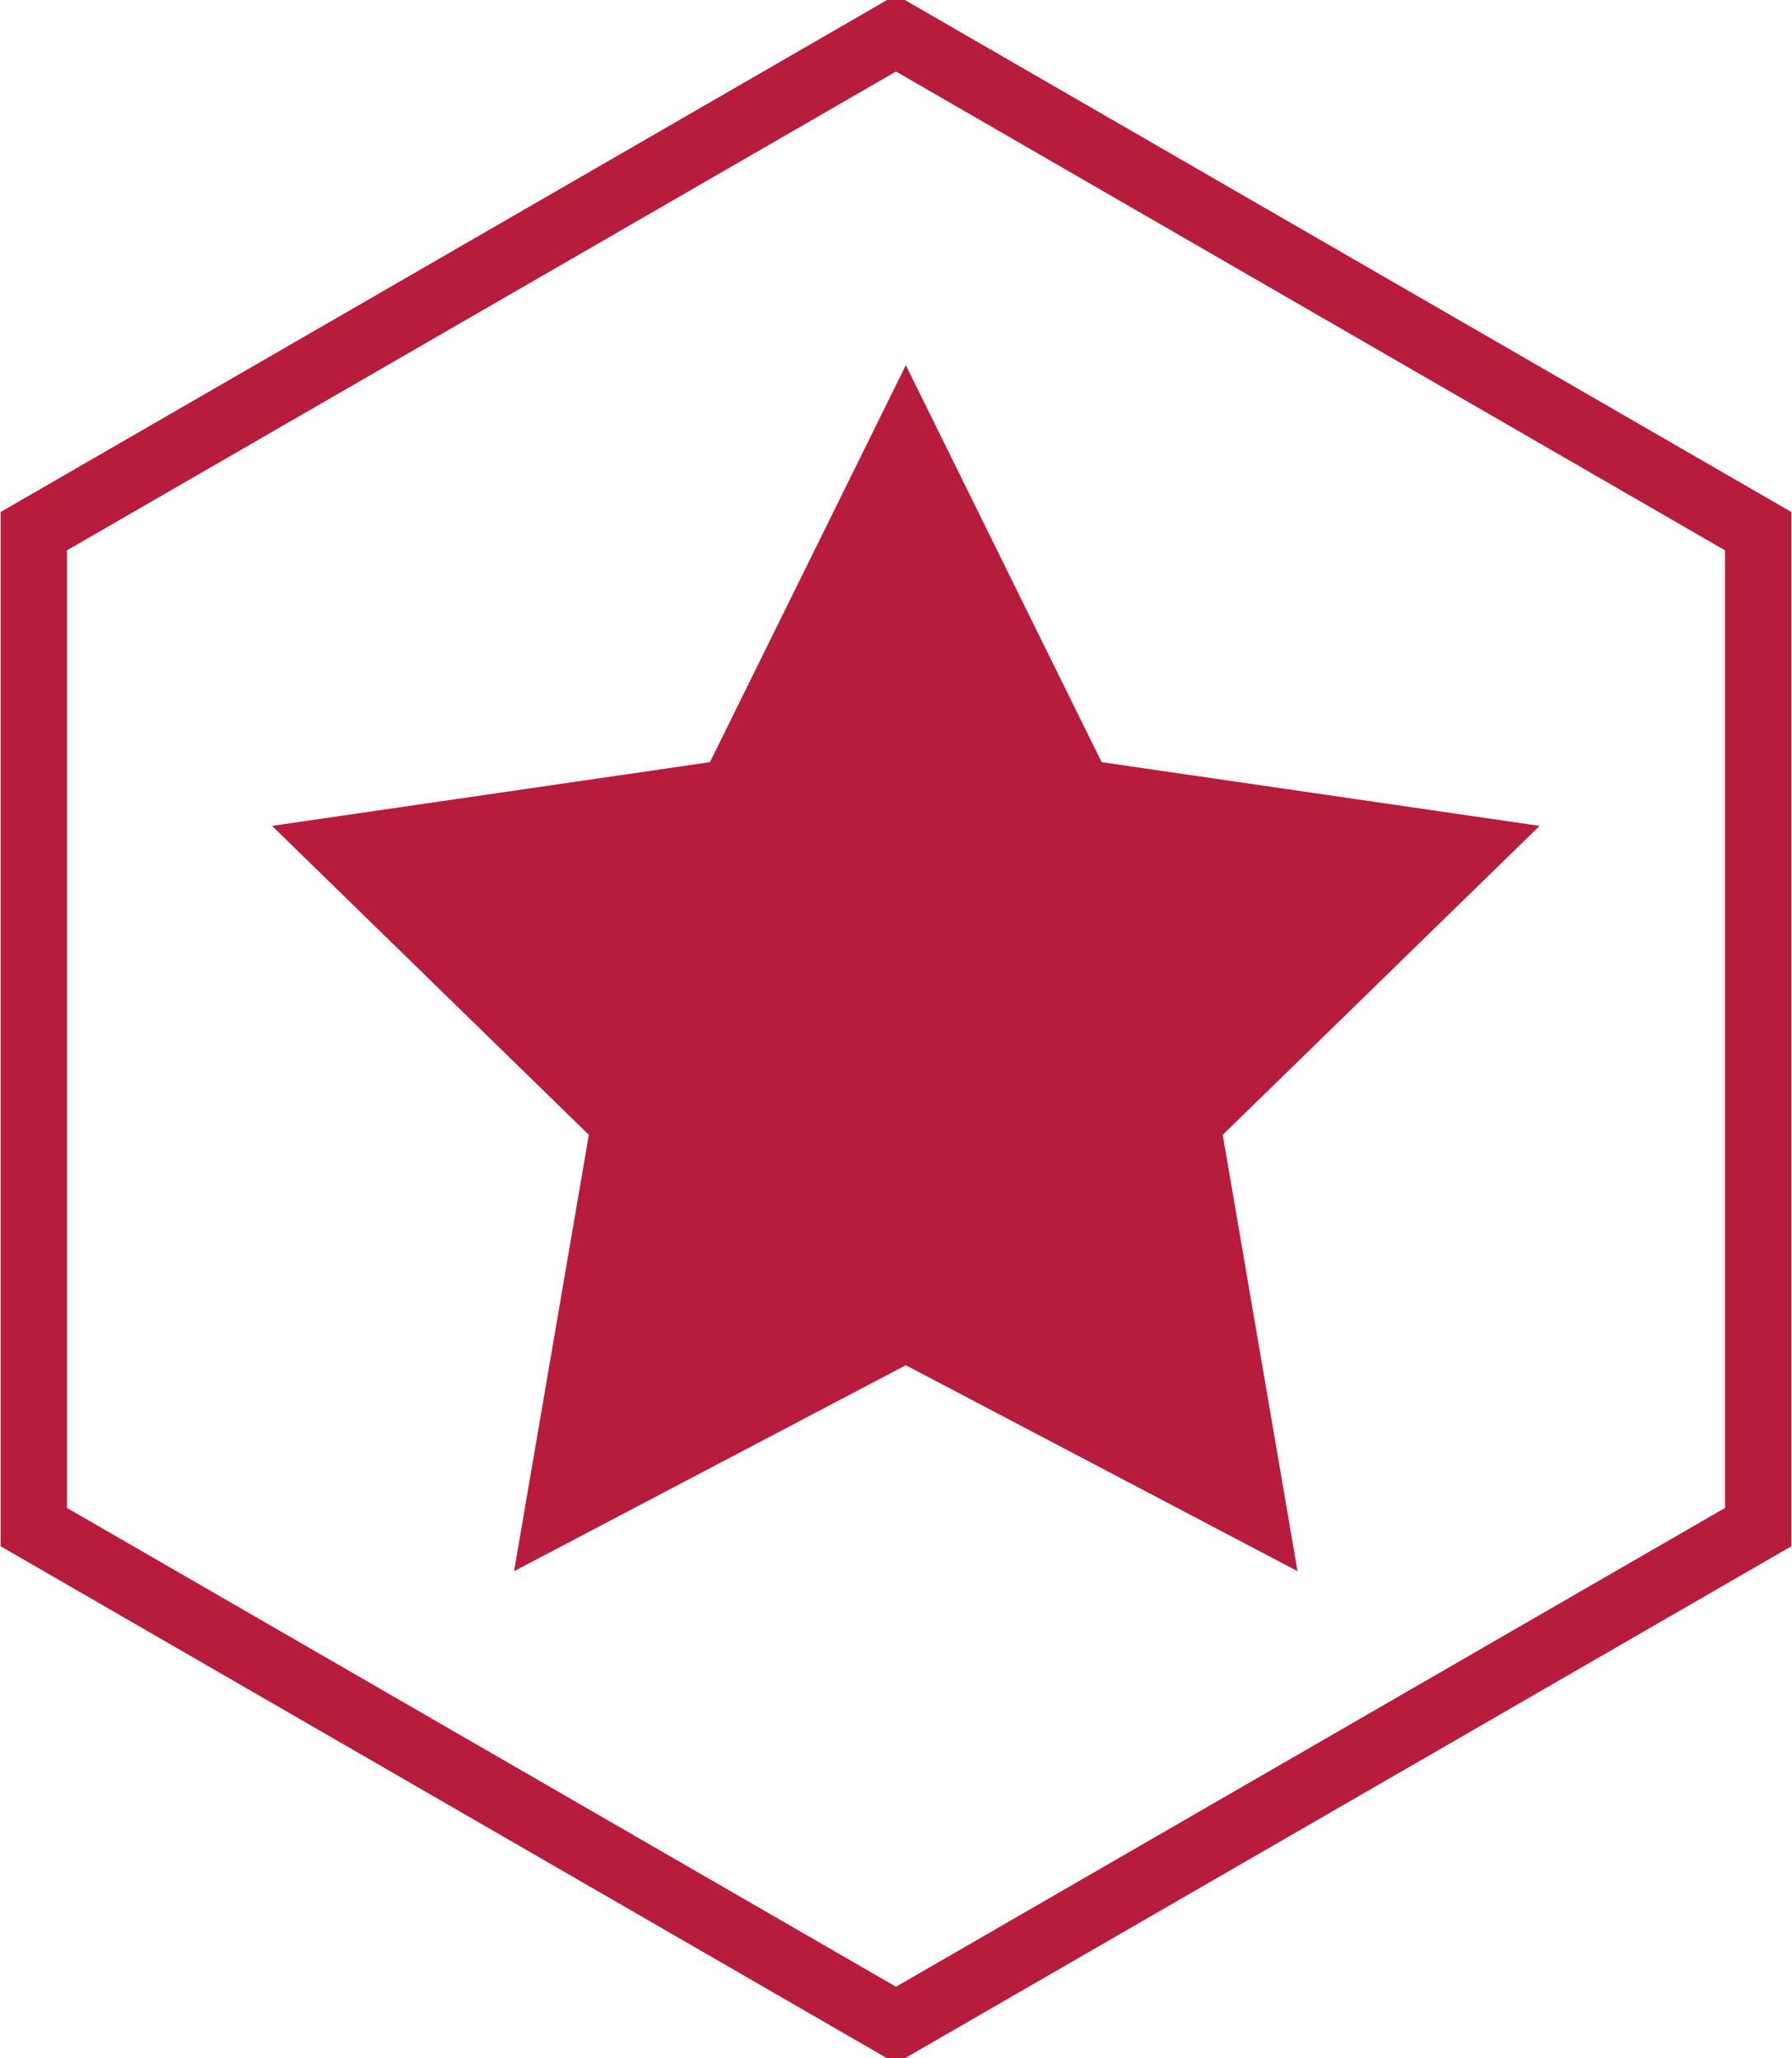 <?xml version="1.0" encoding="UTF-8" standalone="no"?>
<svg width="54px" height="62px" viewBox="0 0 54 62" version="1.1" xmlns="http://www.w3.org/2000/svg" xmlns:xlink="http://www.w3.org/1999/xlink" xmlns:sketch="http://www.bohemiancoding.com/sketch/ns">
    <!-- Generator: Sketch 3.0.3 (7891) - http://www.bohemiancoding.com/sketch -->
    <title>menu3</title>
    <desc>Created with Sketch.</desc>
    <defs></defs>
    <g id="Welcome" stroke="none" stroke-width="1" fill="none" fill-rule="evenodd" sketch:type="MSPage">
        <g id="000" sketch:type="MSArtboardGroup" transform="translate(-293, -1038)">
            <polygon id="Polygon-4" stroke="#B81C3D" stroke-width="2" sketch:type="MSShapeGroup" points="320 1039 345.981 1054 345.981 1084 320 1099 294.019 1084 294.019 1054 "></polygon>
            <path d="M320.296,1049 L326.197,1060.958 L339.395,1062.877 L329.846,1072.184 L332.1,1085.328 L320.296,1079.124 L308.491,1085.328 L310.744,1072.184 L301.197,1062.877 L314.393,1060.958 L320.296,1049" id="Imported-Layers" fill="#B81C3D" sketch:type="MSShapeGroup"></path>
        </g>
    </g>
</svg>
